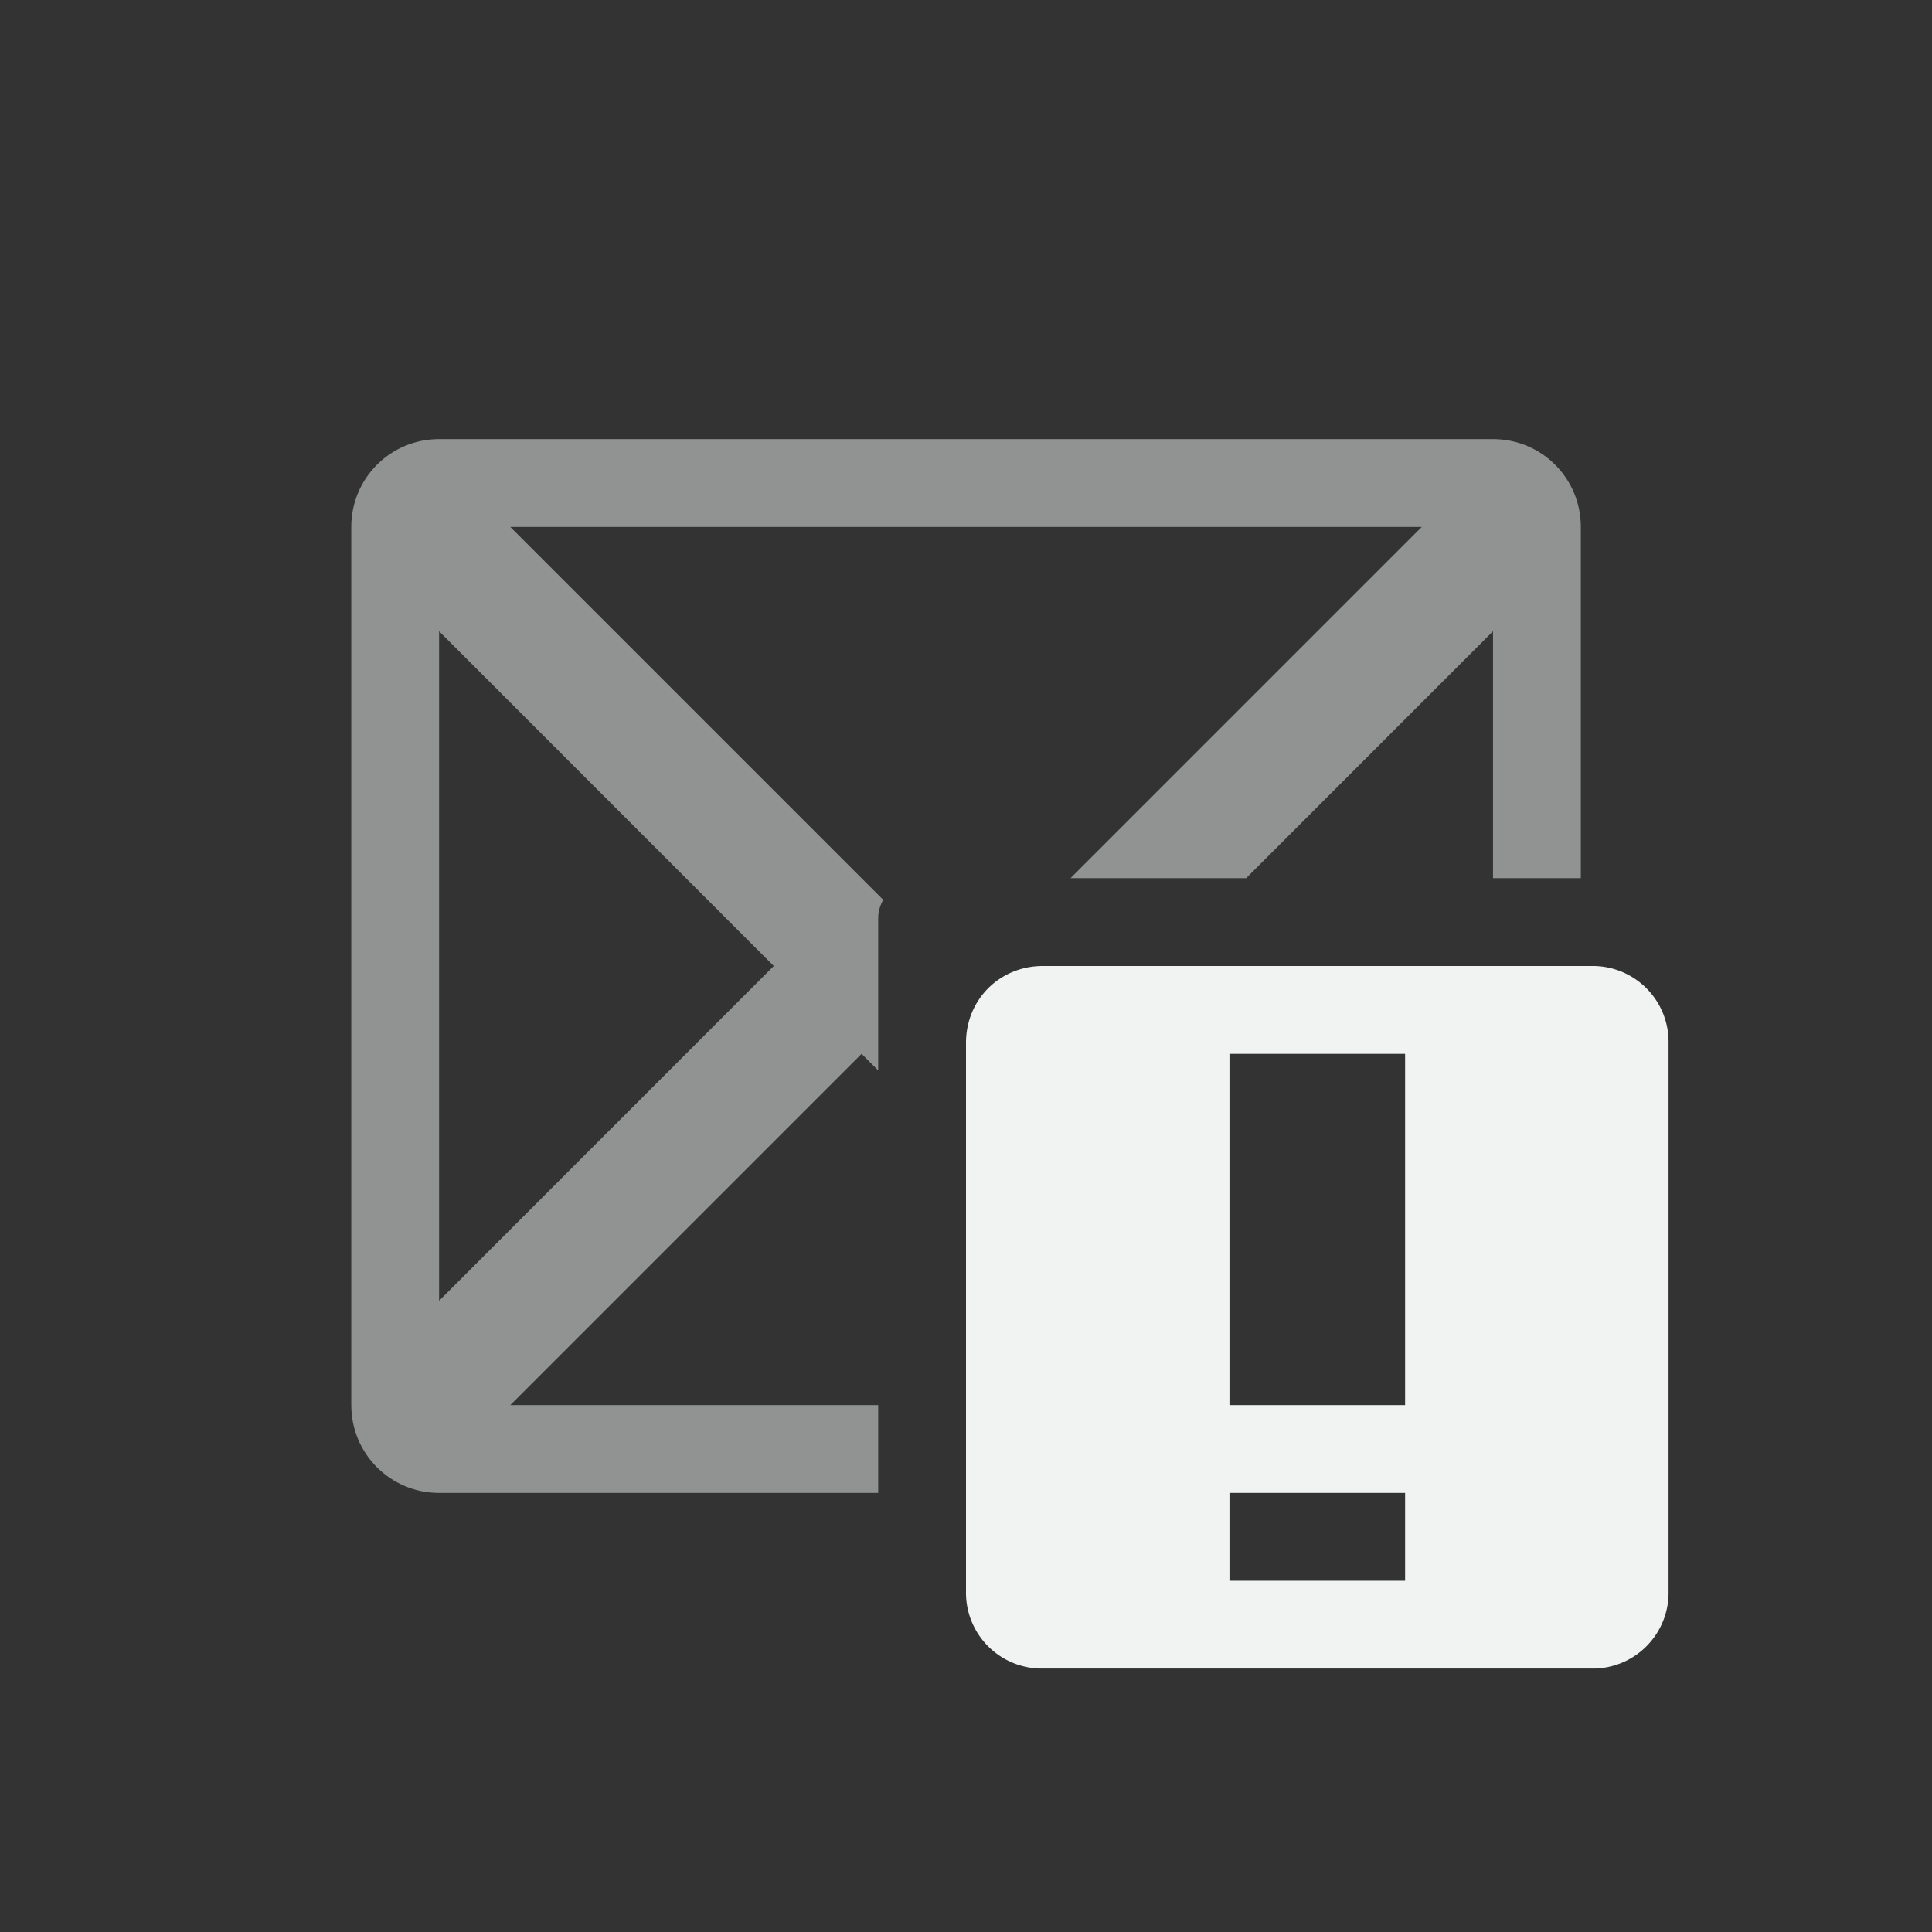 <?xml version="1.0" encoding="UTF-8"?>
<!--Part of Monotone: https://github.com/sixsixfive/Monotone, released under cc-by-sa_v4-->
<svg version="1.1" viewBox="-3 -3 22 22" width="44" height="44" xmlns="http://www.w3.org/2000/svg">
<rect x="-3" y="-3" width="22" height="22" fill="#333333" stroke="none"/>
<path d="m2 2c-0.554 0-1 0.446-1 1v10c0 0.554 0.446 1 1 1h5v-1h-4.189l4-4 0.189 0.189v-1.734c0-0.077 0.023-0.146 0.057-0.209l-4.246-4.246h10.379l-4 4h2l2.811-2.812v2.812h1v-4c0-0.554-0.446-1-1-1h-12zm0 2.188 3.811 3.812-3.811 3.812v-7.625z" style="fill:#f1f2f2;opacity:.5"/>
<path d="m8.875 16a0.863 0.863 0 0 1-0.875-0.875v-6.25c0-0.492 0.383-0.875 0.875-0.875h6.25a0.863 0.863 0 0 1 0.875 0.875v6.25a0.863 0.863 0 0 1-0.875 0.875zm2.125-1h2v-1h-2zm0-2h2v-4h-2z" style="fill:#f1f2f2"/>
</svg>
